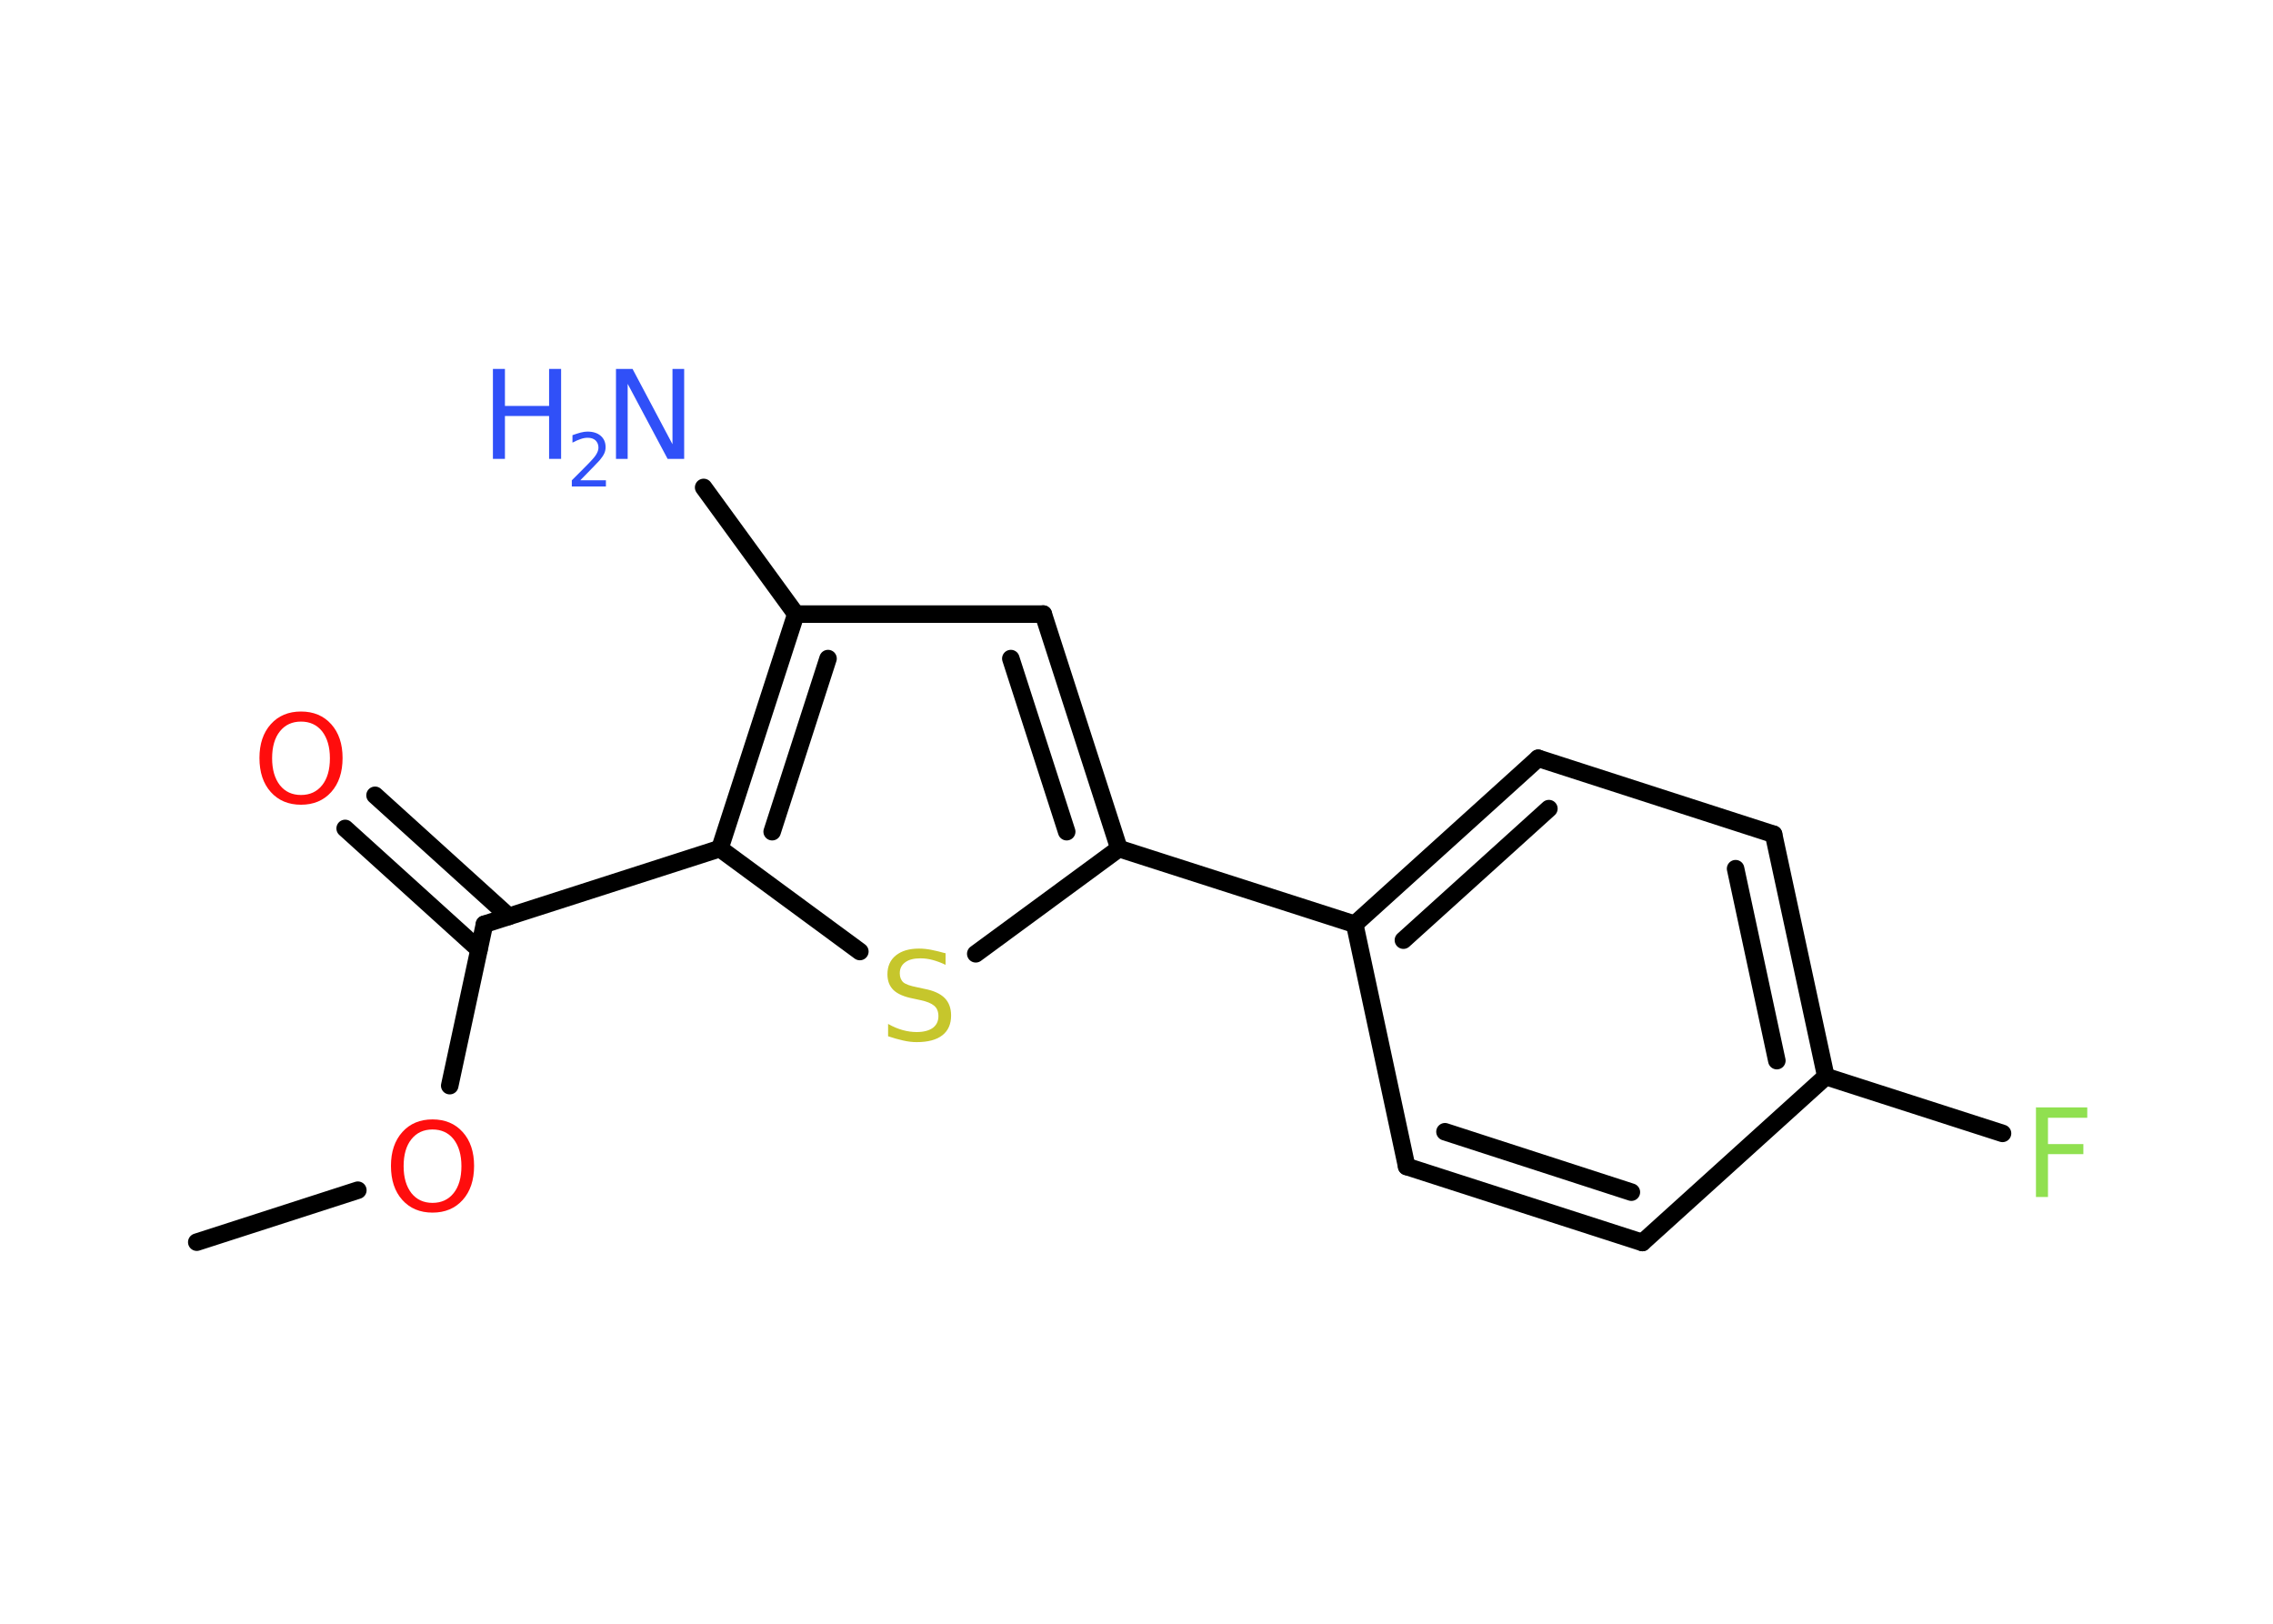 <?xml version='1.0' encoding='UTF-8'?>
<!DOCTYPE svg PUBLIC "-//W3C//DTD SVG 1.1//EN" "http://www.w3.org/Graphics/SVG/1.1/DTD/svg11.dtd">
<svg version='1.2' xmlns='http://www.w3.org/2000/svg' xmlns:xlink='http://www.w3.org/1999/xlink' width='70.0mm' height='50.0mm' viewBox='0 0 70.0 50.0'>
  <desc>Generated by the Chemistry Development Kit (http://github.com/cdk)</desc>
  <g stroke-linecap='round' stroke-linejoin='round' stroke='#000000' stroke-width='.54' fill='#3050F8'>
    <rect x='.0' y='.0' width='70.0' height='50.0' fill='#FFFFFF' stroke='none'/>
    <g id='mol1' class='mol'>
      <line id='mol1bnd1' class='bond' x1='6.06' y1='38.25' x2='11.02' y2='36.65'/>
      <line id='mol1bnd2' class='bond' x1='13.85' y1='33.43' x2='14.92' y2='28.46'/>
      <g id='mol1bnd3' class='bond'>
        <line x1='14.75' y1='29.24' x2='10.63' y2='25.51'/>
        <line x1='15.67' y1='28.22' x2='11.55' y2='24.49'/>
      </g>
      <line id='mol1bnd4' class='bond' x1='14.92' y1='28.46' x2='22.17' y2='26.13'/>
      <line id='mol1bnd5' class='bond' x1='22.17' y1='26.13' x2='26.48' y2='29.3'/>
      <line id='mol1bnd6' class='bond' x1='30.05' y1='29.37' x2='34.46' y2='26.13'/>
      <line id='mol1bnd7' class='bond' x1='34.46' y1='26.13' x2='41.72' y2='28.46'/>
      <g id='mol1bnd8' class='bond'>
        <line x1='47.37' y1='23.35' x2='41.72' y2='28.46'/>
        <line x1='47.7' y1='24.9' x2='43.22' y2='28.95'/>
      </g>
      <line id='mol1bnd9' class='bond' x1='47.37' y1='23.35' x2='54.62' y2='25.69'/>
      <g id='mol1bnd10' class='bond'>
        <line x1='56.23' y1='33.15' x2='54.62' y2='25.69'/>
        <line x1='54.72' y1='32.66' x2='53.45' y2='26.75'/>
      </g>
      <line id='mol1bnd11' class='bond' x1='56.23' y1='33.15' x2='61.67' y2='34.9'/>
      <line id='mol1bnd12' class='bond' x1='56.23' y1='33.15' x2='50.58' y2='38.26'/>
      <g id='mol1bnd13' class='bond'>
        <line x1='43.32' y1='35.92' x2='50.58' y2='38.26'/>
        <line x1='44.5' y1='34.85' x2='50.24' y2='36.71'/>
      </g>
      <line id='mol1bnd14' class='bond' x1='41.72' y1='28.46' x2='43.32' y2='35.92'/>
      <g id='mol1bnd15' class='bond'>
        <line x1='34.46' y1='26.13' x2='32.13' y2='18.91'/>
        <line x1='32.85' y1='25.61' x2='31.13' y2='20.28'/>
      </g>
      <line id='mol1bnd16' class='bond' x1='32.13' y1='18.91' x2='24.51' y2='18.91'/>
      <g id='mol1bnd17' class='bond'>
        <line x1='24.51' y1='18.91' x2='22.17' y2='26.13'/>
        <line x1='25.5' y1='20.28' x2='23.78' y2='25.61'/>
      </g>
      <line id='mol1bnd18' class='bond' x1='24.51' y1='18.91' x2='21.67' y2='15.01'/>
      <path id='mol1atm2' class='atom' d='M13.32 34.78q-.41 .0 -.65 .3q-.24 .3 -.24 .83q.0 .52 .24 .83q.24 .3 .65 .3q.41 .0 .65 -.3q.24 -.3 .24 -.83q.0 -.52 -.24 -.83q-.24 -.3 -.65 -.3zM13.32 34.47q.58 .0 .93 .39q.35 .39 .35 1.04q.0 .66 -.35 1.05q-.35 .39 -.93 .39q-.58 .0 -.93 -.39q-.35 -.39 -.35 -1.05q.0 -.65 .35 -1.04q.35 -.39 .93 -.39z' stroke='none' fill='#FF0D0D'/>
      <path id='mol1atm4' class='atom' d='M9.27 22.22q-.41 .0 -.65 .3q-.24 .3 -.24 .83q.0 .52 .24 .83q.24 .3 .65 .3q.41 .0 .65 -.3q.24 -.3 .24 -.83q.0 -.52 -.24 -.83q-.24 -.3 -.65 -.3zM9.27 21.91q.58 .0 .93 .39q.35 .39 .35 1.04q.0 .66 -.35 1.05q-.35 .39 -.93 .39q-.58 .0 -.93 -.39q-.35 -.39 -.35 -1.05q.0 -.65 .35 -1.04q.35 -.39 .93 -.39z' stroke='none' fill='#FF0D0D'/>
      <path id='mol1atm6' class='atom' d='M29.12 29.35v.36q-.21 -.1 -.4 -.15q-.19 -.05 -.37 -.05q-.31 .0 -.47 .12q-.17 .12 -.17 .34q.0 .18 .11 .28q.11 .09 .42 .15l.23 .05q.42 .08 .62 .28q.2 .2 .2 .54q.0 .4 -.27 .61q-.27 .21 -.79 .21q-.2 .0 -.42 -.05q-.22 -.05 -.46 -.13v-.38q.23 .13 .45 .19q.22 .06 .43 .06q.32 .0 .5 -.13q.17 -.13 .17 -.36q.0 -.21 -.13 -.32q-.13 -.11 -.41 -.17l-.23 -.05q-.42 -.08 -.61 -.26q-.19 -.18 -.19 -.49q.0 -.37 .26 -.58q.26 -.21 .71 -.21q.19 .0 .39 .04q.2 .04 .41 .1z' stroke='none' fill='#C6C62C'/>
      <path id='mol1atm12' class='atom' d='M62.69 34.1h1.59v.32h-1.21v.81h1.09v.31h-1.09v1.32h-.37v-2.77z' stroke='none' fill='#90E050'/>
      <g id='mol1atm17' class='atom'>
        <path d='M18.98 11.36h.5l1.23 2.32v-2.32h.36v2.77h-.51l-1.23 -2.31v2.31h-.36v-2.77z' stroke='none'/>
        <path d='M15.18 11.36h.37v1.14h1.36v-1.14h.37v2.77h-.37v-1.32h-1.36v1.32h-.37v-2.77z' stroke='none'/>
        <path d='M17.88 14.79h.78v.19h-1.05v-.19q.13 -.13 .35 -.35q.22 -.22 .28 -.29q.11 -.12 .15 -.21q.04 -.08 .04 -.16q.0 -.13 -.09 -.22q-.09 -.08 -.24 -.08q-.11 .0 -.22 .04q-.12 .04 -.25 .11v-.23q.14 -.05 .25 -.08q.12 -.03 .21 -.03q.26 .0 .41 .13q.15 .13 .15 .35q.0 .1 -.04 .19q-.04 .09 -.14 .21q-.03 .03 -.18 .19q-.15 .15 -.42 .43z' stroke='none'/>
      </g>
    </g>
  </g>
</svg>
